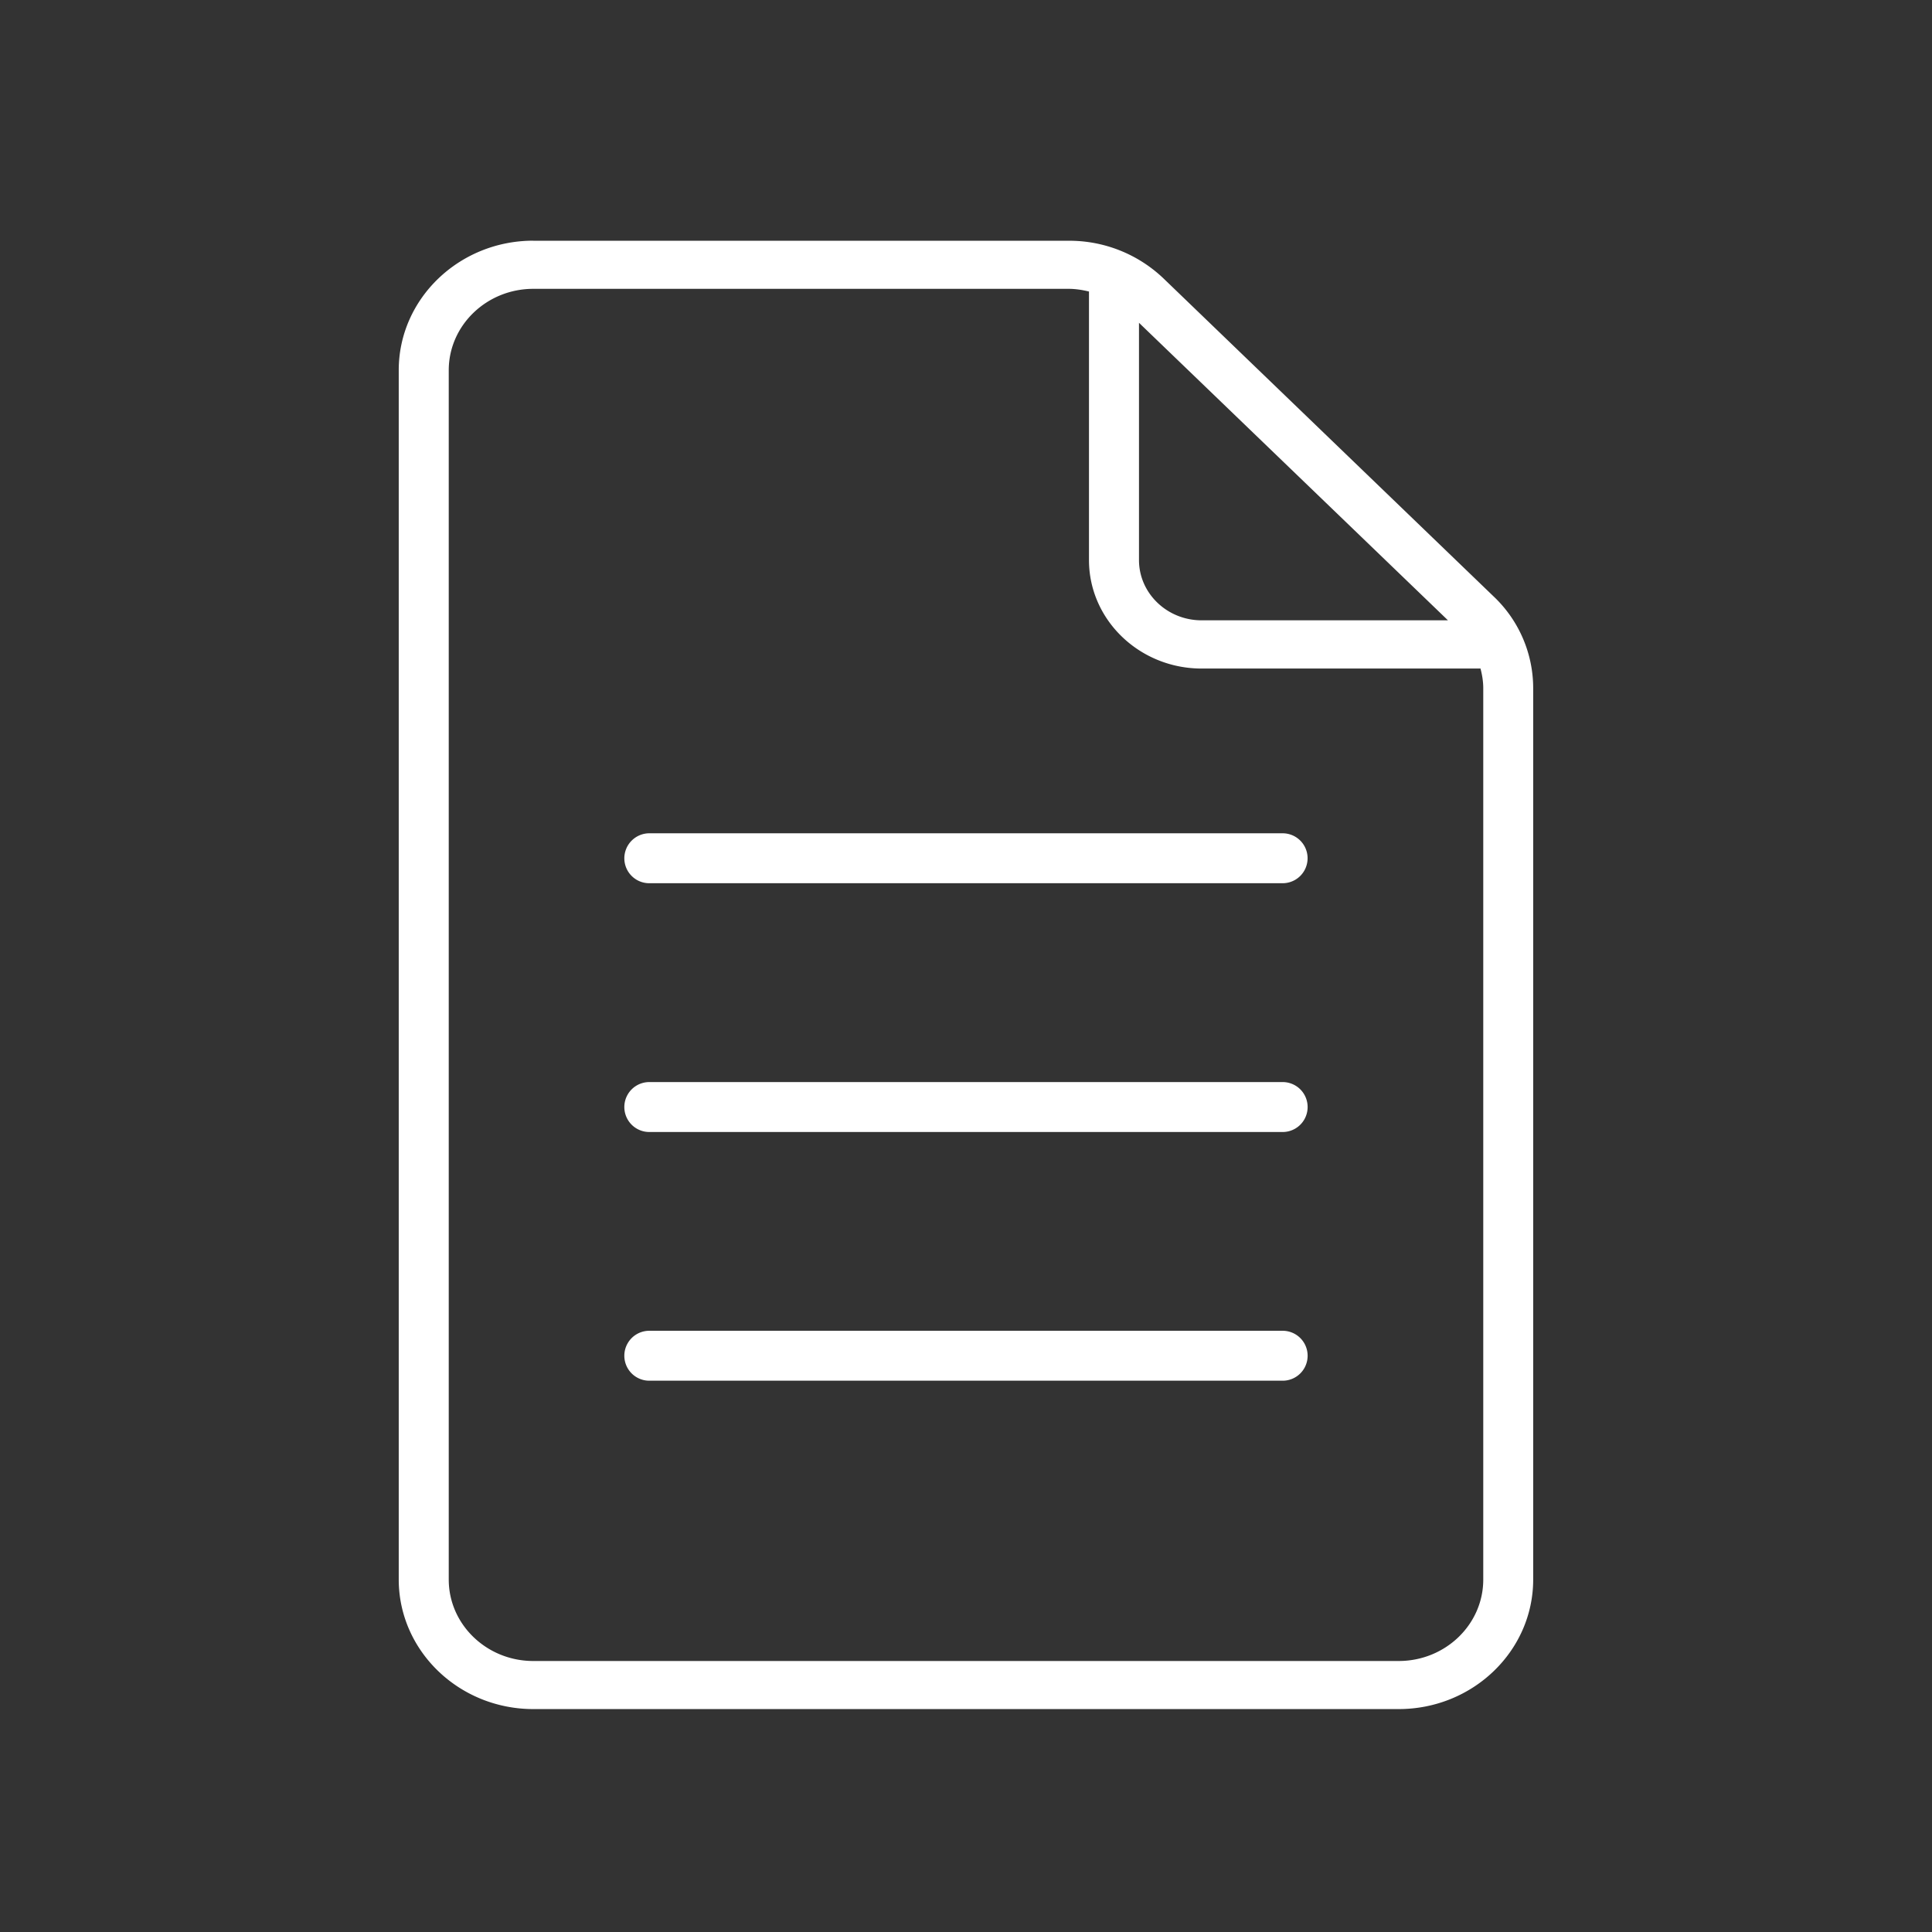 <svg width="26" height="26" viewBox="0 0 26 26" xmlns="http://www.w3.org/2000/svg"><rect x="0" y="0" width="26" height="26" fill="#333333" stroke="none"/><title>icon-portifolio</title><g fill="#FFF" fill-rule="evenodd"><path d="M7.177 3.239c-.998 0-1.811.782-1.811 1.743v16.274c0 .961.812 1.744 1.811 1.744h11.646c.998 0 1.81-.782 1.81-1.744V9.261a1.7 1.7 0 0 0-.53-1.232L15.661 3.75a1.834 1.834 0 0 0-1.28-.51H7.177v-.001zm8.151 1.105l4.158 4.004h-3.315c-.465 0-.843-.364-.843-.811V4.344zm.843 4.653h3.753c.022.085.037.173.037.264v11.996c0 .605-.51 1.096-1.138 1.096H7.177c-.628 0-1.138-.492-1.138-1.096V4.983c0-.605.511-1.096 1.138-1.096h7.204c.094 0 .185.015.274.036v3.614c0 .805.68 1.46 1.516 1.46z"/><path d="M17.262 14.562H8.738a.335.335 0 1 0 0 .672h8.523a.335.335 0 1 0 .001-.672zm-8.86-3.012c0 .186.15.336.336.336h8.523a.335.335 0 1 0 0-.672H8.738a.337.337 0 0 0-.336.336zm8.86 6.359H8.738a.335.335 0 1 0 0 .672h8.523a.335.335 0 1 0 .001-.672z"/></g></svg>